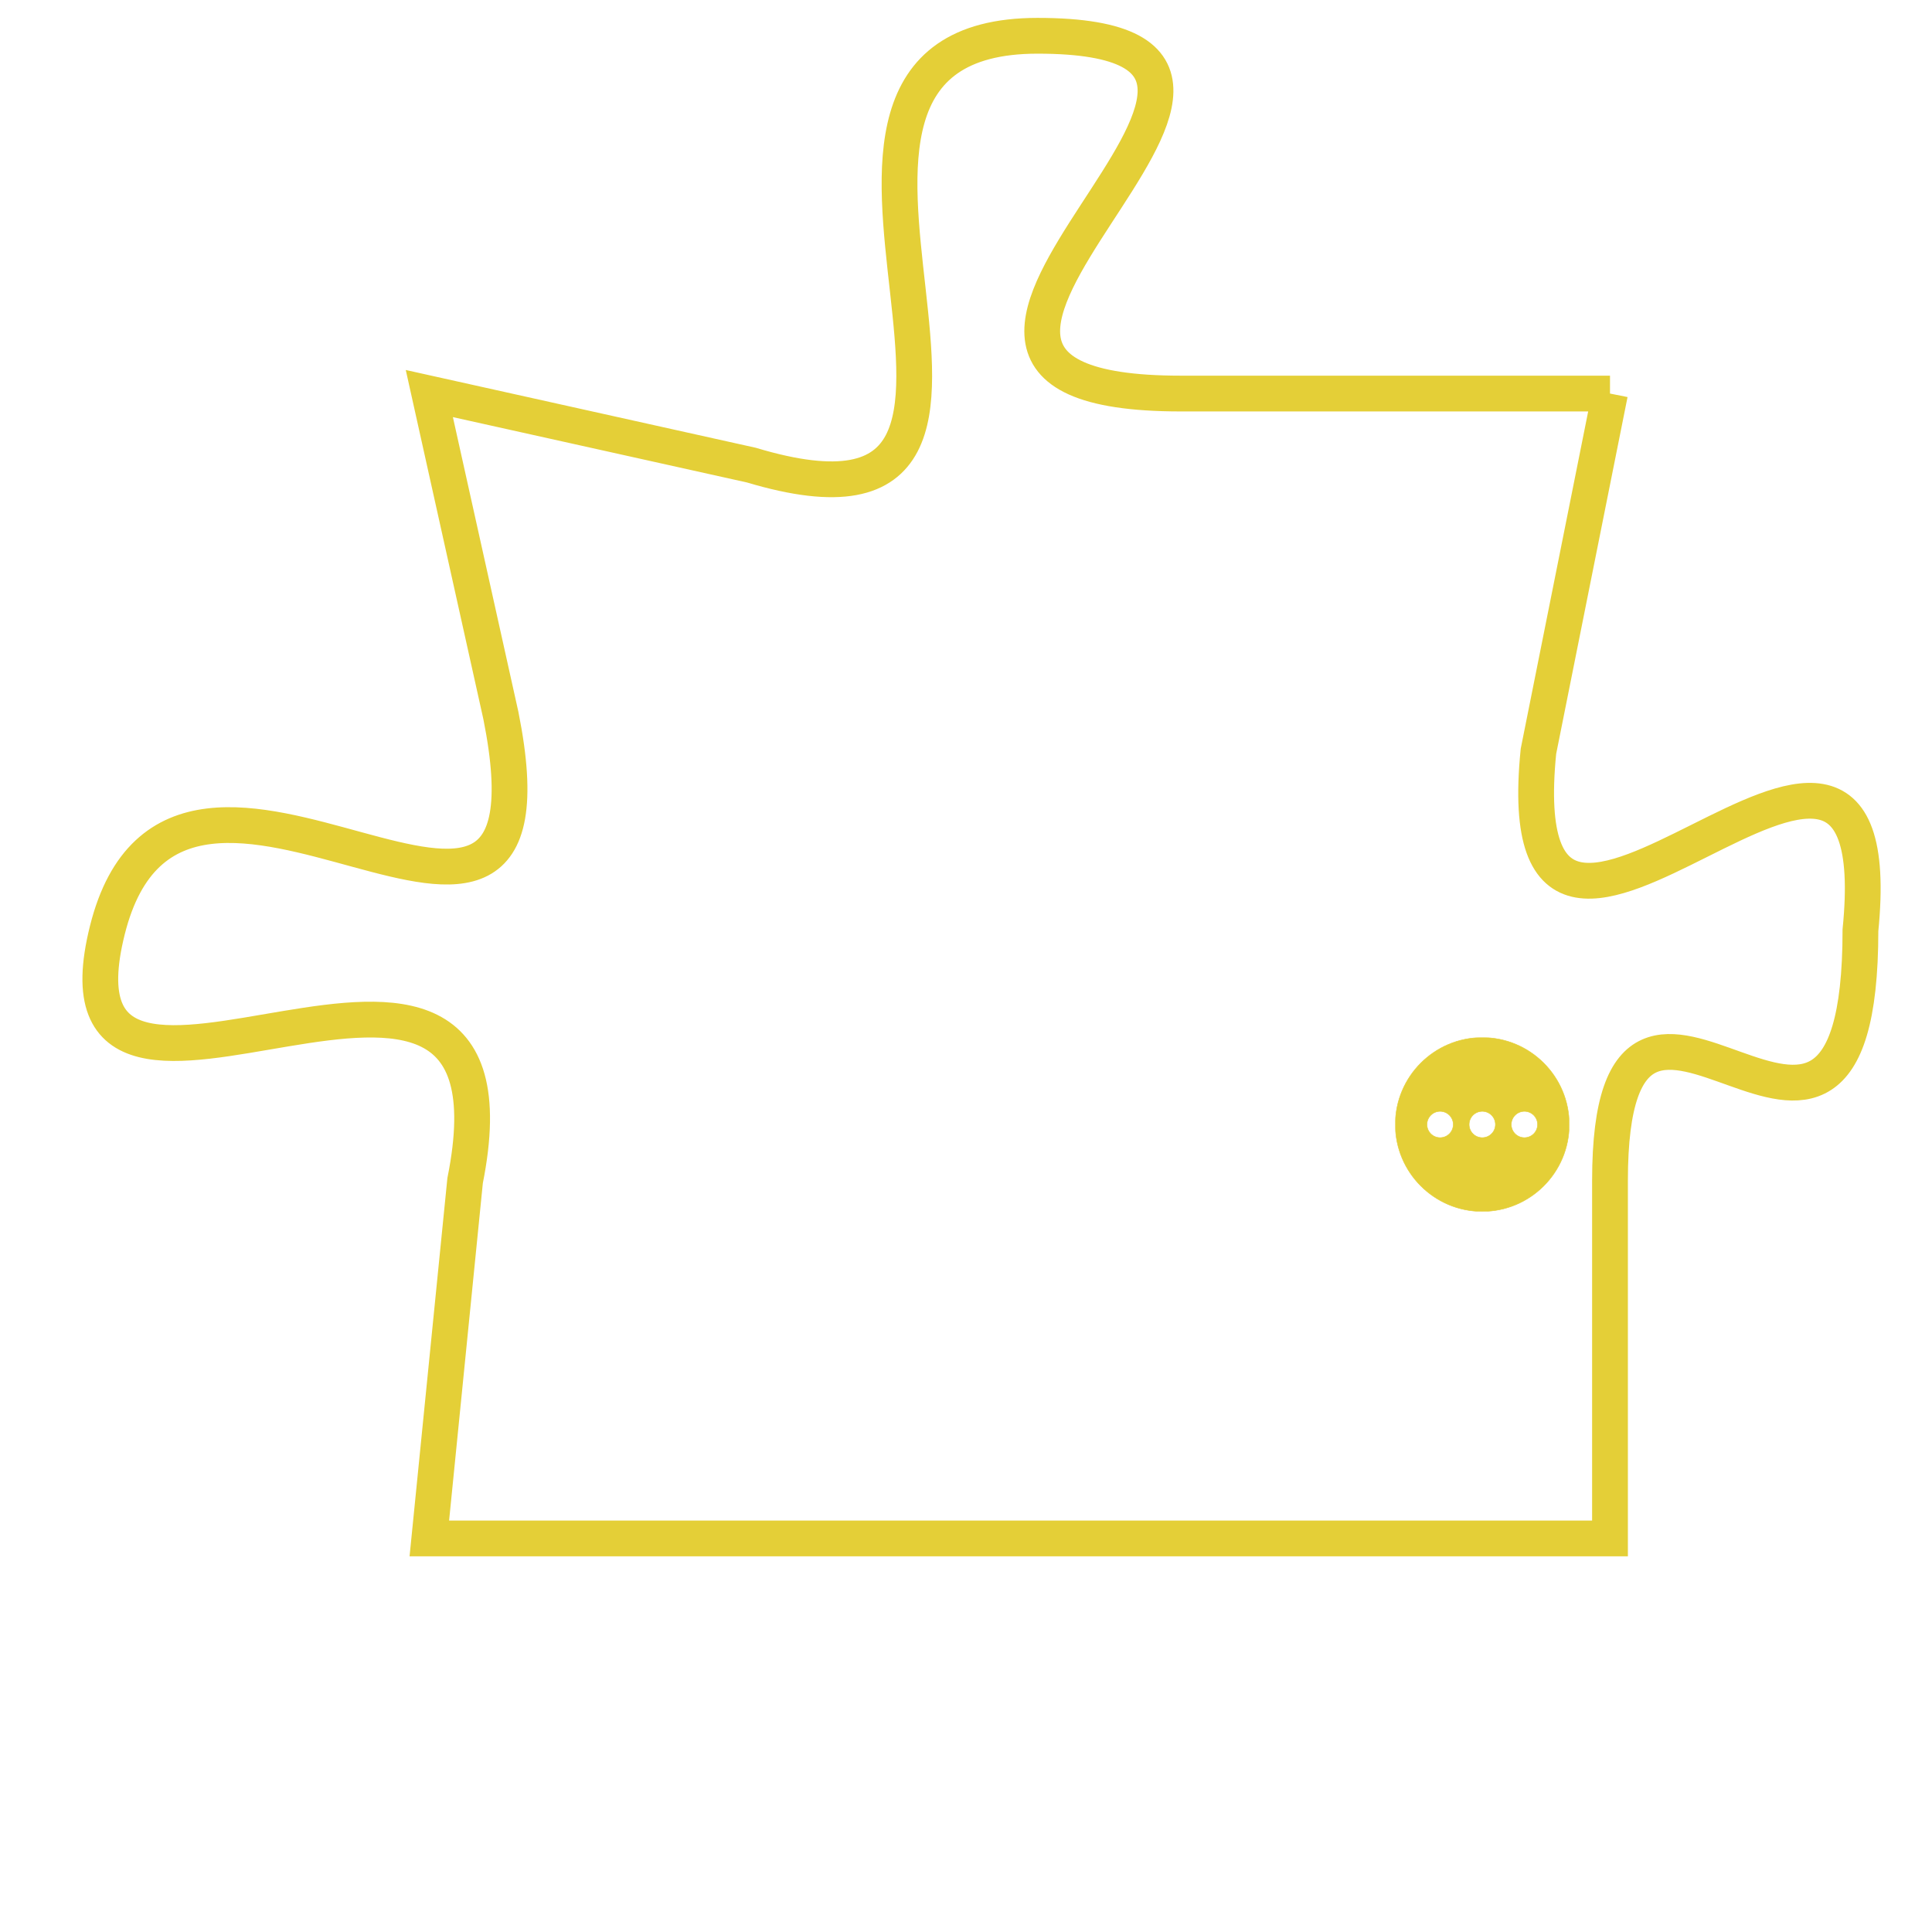 <svg version="1.1" xmlns="http://www.w3.org/2000/svg" xmlns:xlink="http://www.w3.org/1999/xlink" fill="transparent" x="0" y="0" width="350" height="350" preserveAspectRatio="xMinYMin slice"><style type="text/css">.links{fill:transparent;stroke: #E4CF37;}.links:hover{fill:#63D272; opacity:0.4;}</style><defs><g id="allt"><path id="t9691" d="M2376,2368 L2364,2368 C2353,2368 2370,2358 2360,2358 C2351,2358 2362,2373 2352,2370 L2343,2368 2343,2368 L2345,2377 C2347,2387 2336,2375 2334,2383 C2332,2391 2346,2380 2344,2390 L2343,2400 L2343,2400 L2376,2400 2376,2400 L2376,2390 C2376,2381 2383,2393 2383,2383 C2384,2373 2373,2388 2374,2378 L2376,2368"/></g><clipPath id="c" clipRule="evenodd" fill="transparent"><use href="#t9691"/></clipPath></defs><svg viewBox="2331 2357 54 44" preserveAspectRatio="xMinYMin meet"><svg width="4380" height="2430"><g><image crossorigin="anonymous" x="0" y="0" href="https://nftpuzzle.license-token.com/assets/completepuzzle.svg" width="100%" height="100%" /><g class="links"><use href="#t9691"/></g></g></svg><svg x="2370" y="2386" height="9%" width="9%" viewBox="0 0 330 330"><g><a xlink:href="https://nftpuzzle.license-token.com/" class="links"><title>See the most innovative NFT based token software licensing project</title><path fill="#E4CF37" id="more" d="M165,0C74.019,0,0,74.019,0,165s74.019,165,165,165s165-74.019,165-165S255.981,0,165,0z M85,190 c-13.785,0-25-11.215-25-25s11.215-25,25-25s25,11.215,25,25S98.785,190,85,190z M165,190c-13.785,0-25-11.215-25-25 s11.215-25,25-25s25,11.215,25,25S178.785,190,165,190z M245,190c-13.785,0-25-11.215-25-25s11.215-25,25-25 c13.785,0,25,11.215,25,25S258.785,190,245,190z"></path></a></g></svg></svg></svg>